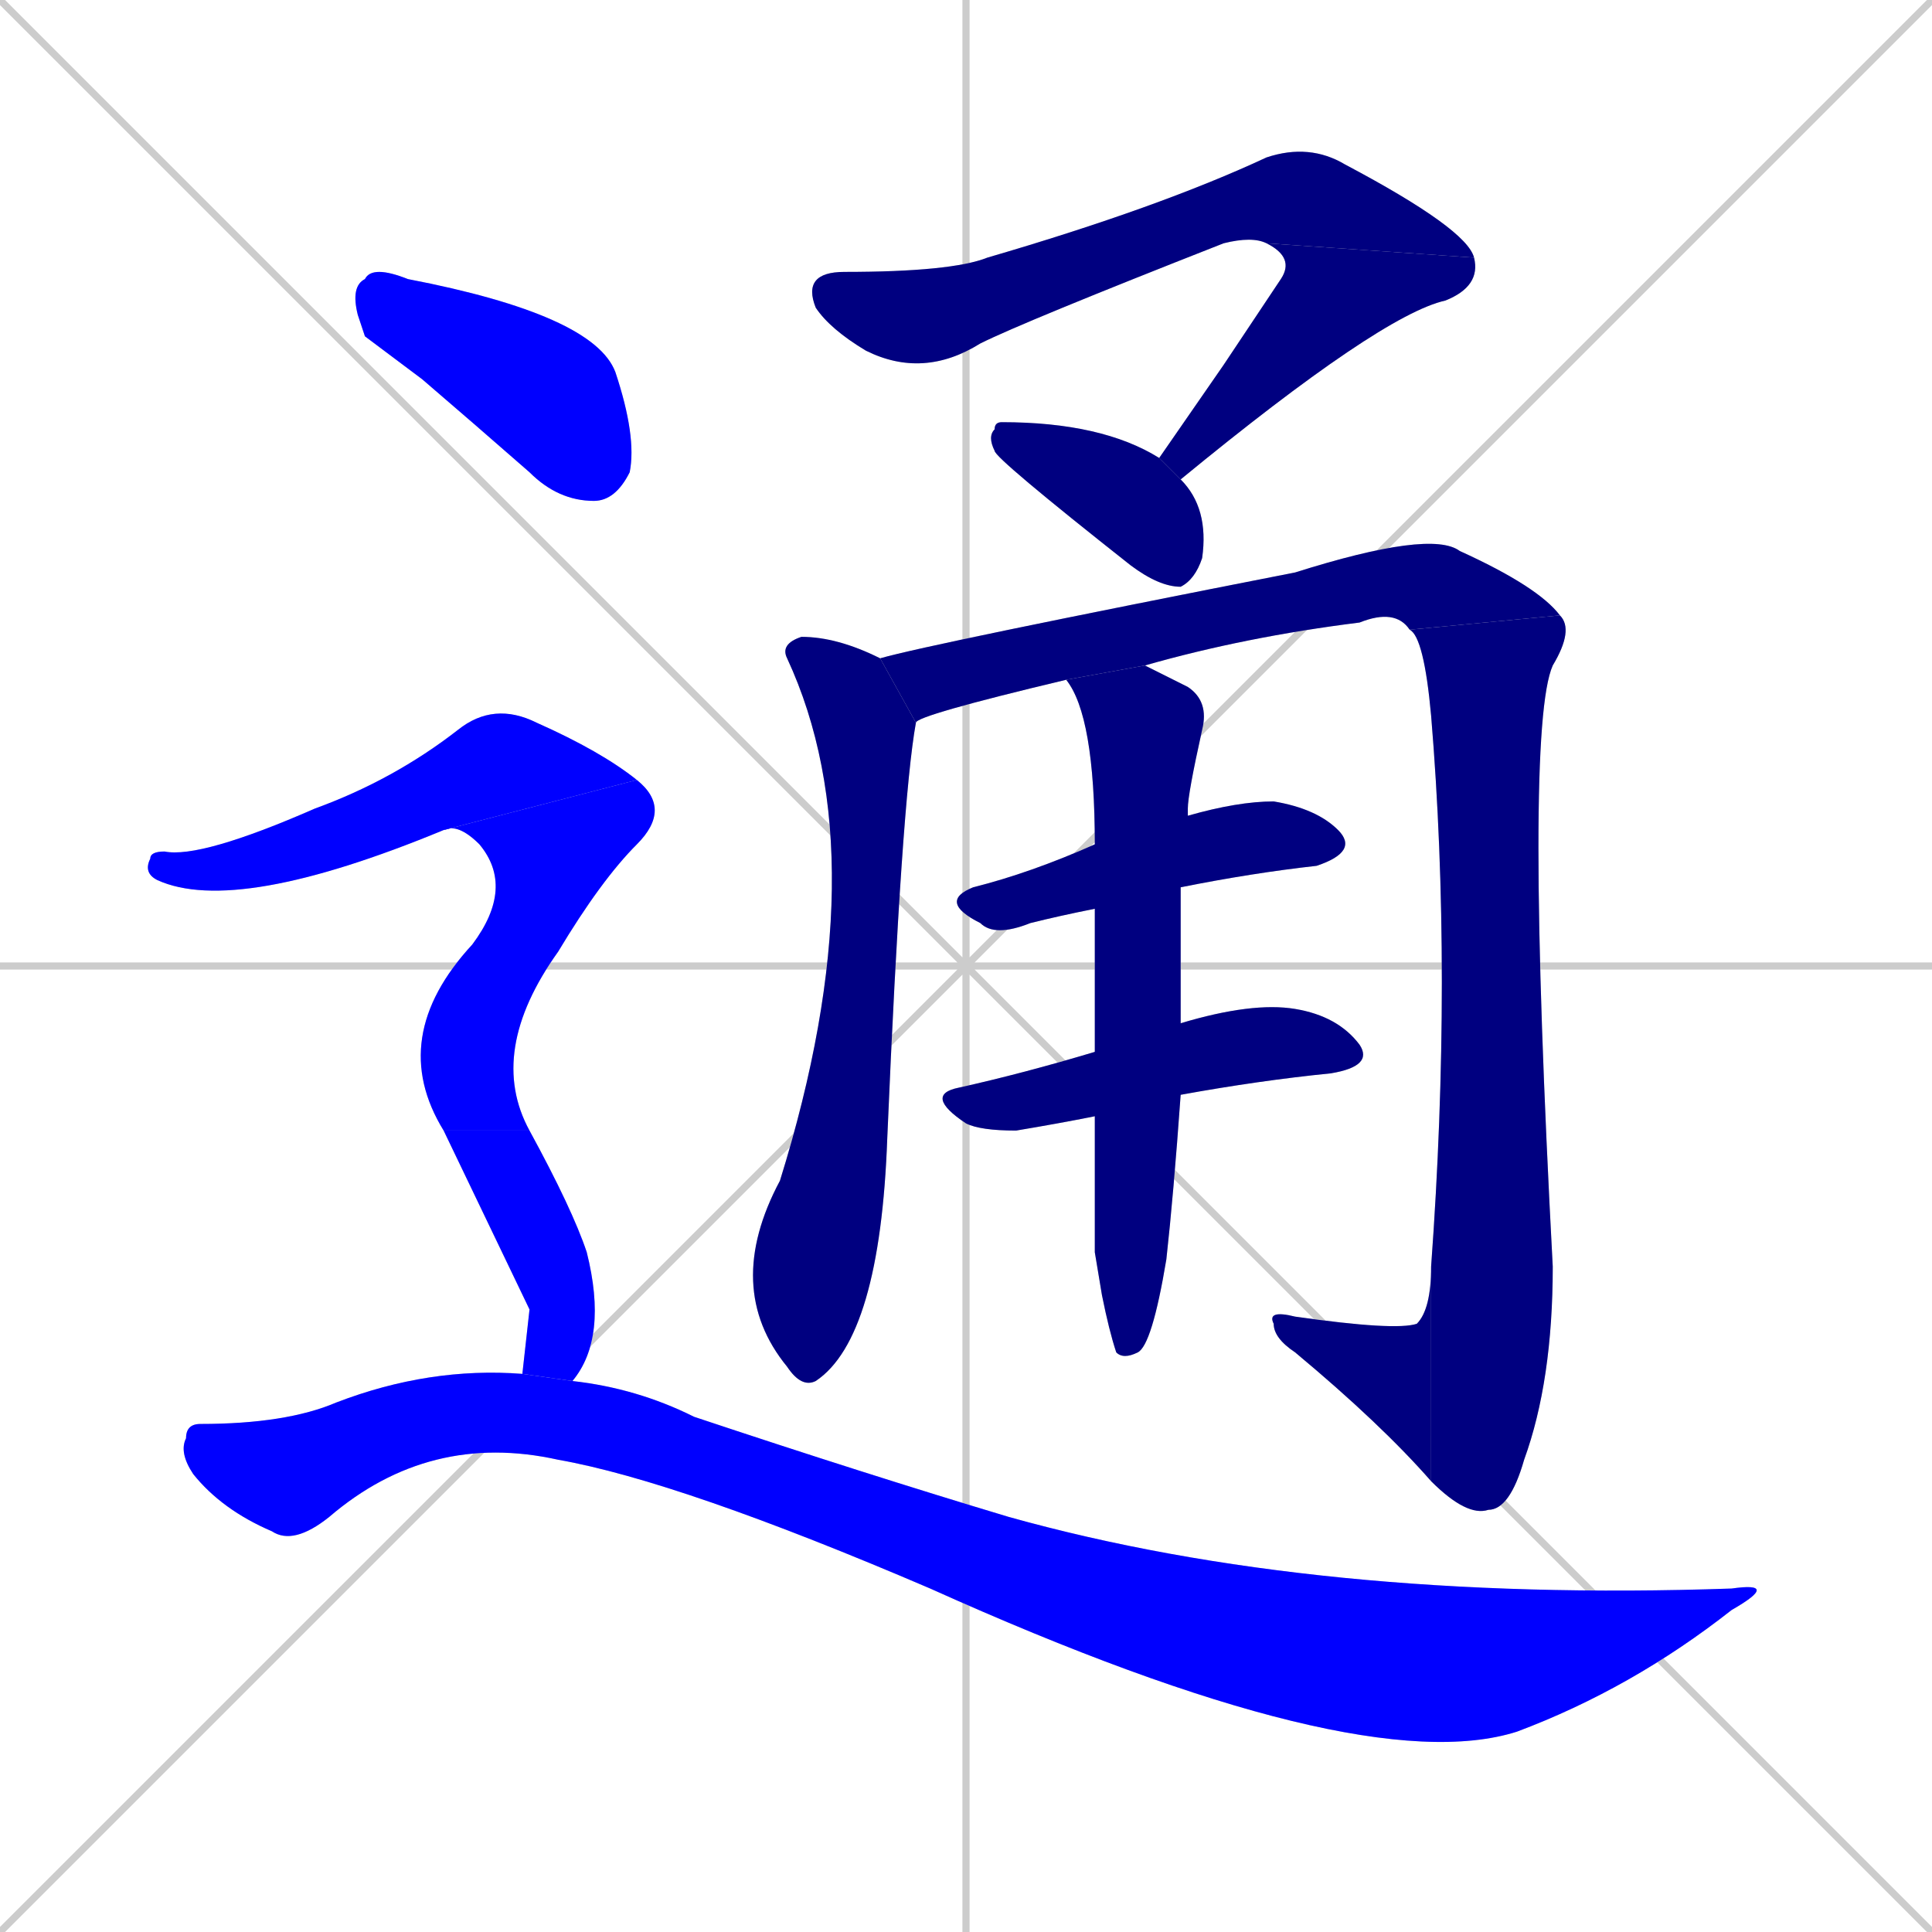 <svg xmlns="http://www.w3.org/2000/svg" xmlns:xlink="http://www.w3.org/1999/xlink" width="270" height="270"><defs><clipPath id="clip-mask-1"><rect x="112" y="20" width="94" height="33"><animate attributeName="x" from="18" to="112" dur="0.348" begin="0; animate15.end + 1" id="animate1" fill="freeze"/></rect></clipPath><clipPath id="clip-mask-2"><rect x="162" y="34" width="45" height="33"><set attributeName="y" to="1" begin="0; animate15.end + 1" /><animate attributeName="y" from="1" to="34" dur="0.122" begin="animate1.end" id="animate2" fill="freeze"/></rect></clipPath><clipPath id="clip-mask-3"><rect x="138" y="59" width="31" height="23"><set attributeName="x" to="107" begin="0; animate15.end + 1" /><animate attributeName="x" from="107" to="138" dur="0.115" begin="animate2.end + 0.5" id="animate3" fill="freeze"/></rect></clipPath><clipPath id="clip-mask-4"><rect x="101" y="89" width="27" height="105"><set attributeName="y" to="-16" begin="0; animate15.end + 1" /><animate attributeName="y" from="-16" to="89" dur="0.389" begin="animate3.end + 0.5" id="animate4" fill="freeze"/></rect></clipPath><clipPath id="clip-mask-5"><rect x="123" y="74" width="95" height="27"><set attributeName="x" to="28" begin="0; animate15.end + 1" /><animate attributeName="x" from="28" to="123" dur="0.352" begin="animate4.end + 0.5" id="animate5" fill="freeze"/></rect></clipPath><clipPath id="clip-mask-6"><rect x="197" y="86" width="23" height="126"><set attributeName="y" to="-40" begin="0; animate15.end + 1" /><animate attributeName="y" from="-40" to="86" dur="0.467" begin="animate5.end" id="animate6" fill="freeze"/></rect></clipPath><clipPath id="clip-mask-7"><rect x="177" y="177" width="23" height="30"><set attributeName="x" to="200" begin="0; animate15.end + 1" /><animate attributeName="x" from="200" to="177" dur="0.085" begin="animate6.end" id="animate7" fill="freeze"/></rect></clipPath><clipPath id="clip-mask-8"><rect x="131" y="112" width="59" height="19"><set attributeName="x" to="72" begin="0; animate15.end + 1" /><animate attributeName="x" from="72" to="131" dur="0.219" begin="animate7.end + 0.5" id="animate8" fill="freeze"/></rect></clipPath><clipPath id="clip-mask-9"><rect x="129" y="140" width="63" height="18"><set attributeName="x" to="66" begin="0; animate15.end + 1" /><animate attributeName="x" from="66" to="129" dur="0.233" begin="animate8.end + 0.5" id="animate9" fill="freeze"/></rect></clipPath><clipPath id="clip-mask-10"><rect x="149" y="93" width="20" height="97"><set attributeName="y" to="-4" begin="0; animate15.end + 1" /><animate attributeName="y" from="-4" to="93" dur="0.359" begin="animate9.end + 0.5" id="animate10" fill="freeze"/></rect></clipPath><clipPath id="clip-mask-11"><rect x="49" y="37" width="40" height="33"><set attributeName="x" to="9" begin="0; animate15.end + 1" /><animate attributeName="x" from="9" to="49" dur="0.148" begin="animate10.end + 0.5" id="animate11" fill="freeze"/></rect></clipPath><clipPath id="clip-mask-12"><rect x="20" y="98" width="69" height="30"><set attributeName="x" to="-49" begin="0; animate15.end + 1" /><animate attributeName="x" from="-49" to="20" dur="0.256" begin="animate11.end + 0.5" id="animate12" fill="freeze"/></rect></clipPath><clipPath id="clip-mask-13"><rect x="54" y="109" width="40" height="49"><set attributeName="y" to="60" begin="0; animate15.end + 1" /><animate attributeName="y" from="60" to="109" dur="0.181" begin="animate12.end" id="animate13" fill="freeze"/></rect></clipPath><clipPath id="clip-mask-14"><rect x="62" y="158" width="23" height="35"><set attributeName="y" to="123" begin="0; animate15.end + 1" /><animate attributeName="y" from="123" to="158" dur="0.130" begin="animate13.end" id="animate14" fill="freeze"/></rect></clipPath><clipPath id="clip-mask-15"><rect x="25" y="191" width="224" height="58"><set attributeName="x" to="-199" begin="0; animate15.end + 1" /><animate attributeName="x" from="-199" to="25" dur="0.830" begin="animate14.end + 0.5" id="animate15" fill="freeze"/></rect></clipPath></defs><path d="M 0 0 L 270 270 M 270 0 L 0 270 M 135 0 L 135 270 M 0 135 L 270 135" stroke="#CCCCCC" /><path d="M 177 34 Q 175 33 171 34 Q 143 45 137 48 Q 129 53 121 49 Q 116 46 114 43 Q 112 38 118 38 Q 133 38 138 36 Q 162 29 177 22 Q 183 20 188 23 Q 205 32 206 36" fill="#CCCCCC"/><path d="M 171 51 L 179 39 Q 181 36 177 34 L 206 36 Q 207 40 202 42 Q 193 44 165 67 L 162 64" fill="#CCCCCC"/><path d="M 165 67 Q 169 71 168 78 Q 167 81 165 82 Q 162 82 158 79 Q 139 64 139 63 Q 138 61 139 60 Q 139 59 140 59 Q 154 59 162 64" fill="#CCCCCC"/><path d="M 128 101 Q 126 112 124 159 Q 123 187 114 193 Q 112 194 110 191 Q 101 180 109 165 Q 123 120 110 92 Q 109 90 112 89 Q 117 89 123 92" fill="#CCCCCC"/><path d="M 149 95 Q 128 100 128 101 L 123 92 Q 130 90 181 80 Q 200 74 204 77 Q 215 82 218 86 L 197 88 Q 195 85 190 87 Q 174 89 160 93" fill="#CCCCCC"/><path d="M 218 86 Q 220 88 217 93 Q 213 102 217 177 Q 217 193 213 204 Q 211 211 208 211 Q 205 212 200 207 L 200 177 Q 203 136 200 100 Q 199 89 197 88" fill="#CCCCCC"/><path d="M 200 207 Q 193 199 181 189 Q 178 187 178 185 Q 177 183 181 184 Q 195 186 198 185 Q 200 183 200 177" fill="#CCCCCC"/><path d="M 153 127 Q 148 128 144 129 Q 139 131 137 129 Q 131 126 136 124 Q 144 122 153 118 L 166 113 Q 166 113 166 114 Q 173 112 178 112 Q 184 113 187 116 Q 190 119 184 121 Q 175 122 165 124" fill="#CCCCCC"/><path d="M 153 156 Q 148 157 142 158 Q 137 158 135 157 Q 129 153 134 152 Q 143 150 153 147 L 165 143 Q 165 143 165 143 Q 175 140 181 141 Q 187 142 190 146 Q 192 149 186 150 Q 176 151 165 153" fill="#CCCCCC"/><path d="M 153 175 L 153 156 L 153 147 Q 153 136 153 127 L 153 118 Q 153 100 149 95 L 160 93 Q 162 94 166 96 Q 169 98 168 102 Q 166 111 166 113 L 165 124 Q 165 136 165 143 L 165 153 Q 164 167 163 176 Q 161 188 159 189 Q 157 190 156 189 Q 155 186 154 181" fill="#CCCCCC"/><path d="M 51 47 L 50 44 Q 49 40 51 39 Q 52 37 57 39 Q 83 44 86 52 Q 89 61 88 66 Q 86 70 83 70 Q 78 70 74 66 Q 66 59 59 53" fill="#CCCCCC"/><path d="M 62 116 Q 33 128 22 123 Q 20 122 21 120 Q 21 119 23 119 Q 28 120 44 113 Q 55 109 64 102 Q 69 98 75 101 Q 84 105 89 109" fill="#CCCCCC"/><path d="M 62 158 Q 54 145 66 132 Q 72 124 67 118 Q 64 115 62 116 L 89 109 Q 94 113 89 118 Q 84 123 78 133 Q 68 147 74 158" fill="#CCCCCC"/><path d="M 74 183 L 62 158 L 74 158 Q 80 169 82 175 Q 85 187 80 193 L 73 192" fill="#CCCCCC"/><path d="M 80 193 Q 89 194 97 198 Q 121 206 141 212 Q 184 224 242 222 Q 249 221 242 225 Q 228 236 212 242 Q 190 249 130 222 Q 95 207 78 204 Q 60 200 46 212 Q 41 216 38 214 Q 31 211 27 206 Q 25 203 26 201 Q 26 199 28 199 Q 40 199 47 196 Q 60 191 73 192" fill="#CCCCCC"/><path d="M 177 34 Q 175 33 171 34 Q 143 45 137 48 Q 129 53 121 49 Q 116 46 114 43 Q 112 38 118 38 Q 133 38 138 36 Q 162 29 177 22 Q 183 20 188 23 Q 205 32 206 36" fill="#000080" clip-path="url(#clip-mask-1)" /><path d="M 171 51 L 179 39 Q 181 36 177 34 L 206 36 Q 207 40 202 42 Q 193 44 165 67 L 162 64" fill="#000080" clip-path="url(#clip-mask-2)" /><path d="M 165 67 Q 169 71 168 78 Q 167 81 165 82 Q 162 82 158 79 Q 139 64 139 63 Q 138 61 139 60 Q 139 59 140 59 Q 154 59 162 64" fill="#000080" clip-path="url(#clip-mask-3)" /><path d="M 128 101 Q 126 112 124 159 Q 123 187 114 193 Q 112 194 110 191 Q 101 180 109 165 Q 123 120 110 92 Q 109 90 112 89 Q 117 89 123 92" fill="#000080" clip-path="url(#clip-mask-4)" /><path d="M 149 95 Q 128 100 128 101 L 123 92 Q 130 90 181 80 Q 200 74 204 77 Q 215 82 218 86 L 197 88 Q 195 85 190 87 Q 174 89 160 93" fill="#000080" clip-path="url(#clip-mask-5)" /><path d="M 218 86 Q 220 88 217 93 Q 213 102 217 177 Q 217 193 213 204 Q 211 211 208 211 Q 205 212 200 207 L 200 177 Q 203 136 200 100 Q 199 89 197 88" fill="#000080" clip-path="url(#clip-mask-6)" /><path d="M 200 207 Q 193 199 181 189 Q 178 187 178 185 Q 177 183 181 184 Q 195 186 198 185 Q 200 183 200 177" fill="#000080" clip-path="url(#clip-mask-7)" /><path d="M 153 127 Q 148 128 144 129 Q 139 131 137 129 Q 131 126 136 124 Q 144 122 153 118 L 166 113 Q 166 113 166 114 Q 173 112 178 112 Q 184 113 187 116 Q 190 119 184 121 Q 175 122 165 124" fill="#000080" clip-path="url(#clip-mask-8)" /><path d="M 153 156 Q 148 157 142 158 Q 137 158 135 157 Q 129 153 134 152 Q 143 150 153 147 L 165 143 Q 165 143 165 143 Q 175 140 181 141 Q 187 142 190 146 Q 192 149 186 150 Q 176 151 165 153" fill="#000080" clip-path="url(#clip-mask-9)" /><path d="M 153 175 L 153 156 L 153 147 Q 153 136 153 127 L 153 118 Q 153 100 149 95 L 160 93 Q 162 94 166 96 Q 169 98 168 102 Q 166 111 166 113 L 165 124 Q 165 136 165 143 L 165 153 Q 164 167 163 176 Q 161 188 159 189 Q 157 190 156 189 Q 155 186 154 181" fill="#000080" clip-path="url(#clip-mask-10)" /><path d="M 51 47 L 50 44 Q 49 40 51 39 Q 52 37 57 39 Q 83 44 86 52 Q 89 61 88 66 Q 86 70 83 70 Q 78 70 74 66 Q 66 59 59 53" fill="#0000ff" clip-path="url(#clip-mask-11)" /><path d="M 62 116 Q 33 128 22 123 Q 20 122 21 120 Q 21 119 23 119 Q 28 120 44 113 Q 55 109 64 102 Q 69 98 75 101 Q 84 105 89 109" fill="#0000ff" clip-path="url(#clip-mask-12)" /><path d="M 62 158 Q 54 145 66 132 Q 72 124 67 118 Q 64 115 62 116 L 89 109 Q 94 113 89 118 Q 84 123 78 133 Q 68 147 74 158" fill="#0000ff" clip-path="url(#clip-mask-13)" /><path d="M 74 183 L 62 158 L 74 158 Q 80 169 82 175 Q 85 187 80 193 L 73 192" fill="#0000ff" clip-path="url(#clip-mask-14)" /><path d="M 80 193 Q 89 194 97 198 Q 121 206 141 212 Q 184 224 242 222 Q 249 221 242 225 Q 228 236 212 242 Q 190 249 130 222 Q 95 207 78 204 Q 60 200 46 212 Q 41 216 38 214 Q 31 211 27 206 Q 25 203 26 201 Q 26 199 28 199 Q 40 199 47 196 Q 60 191 73 192" fill="#0000ff" clip-path="url(#clip-mask-15)" /></svg>